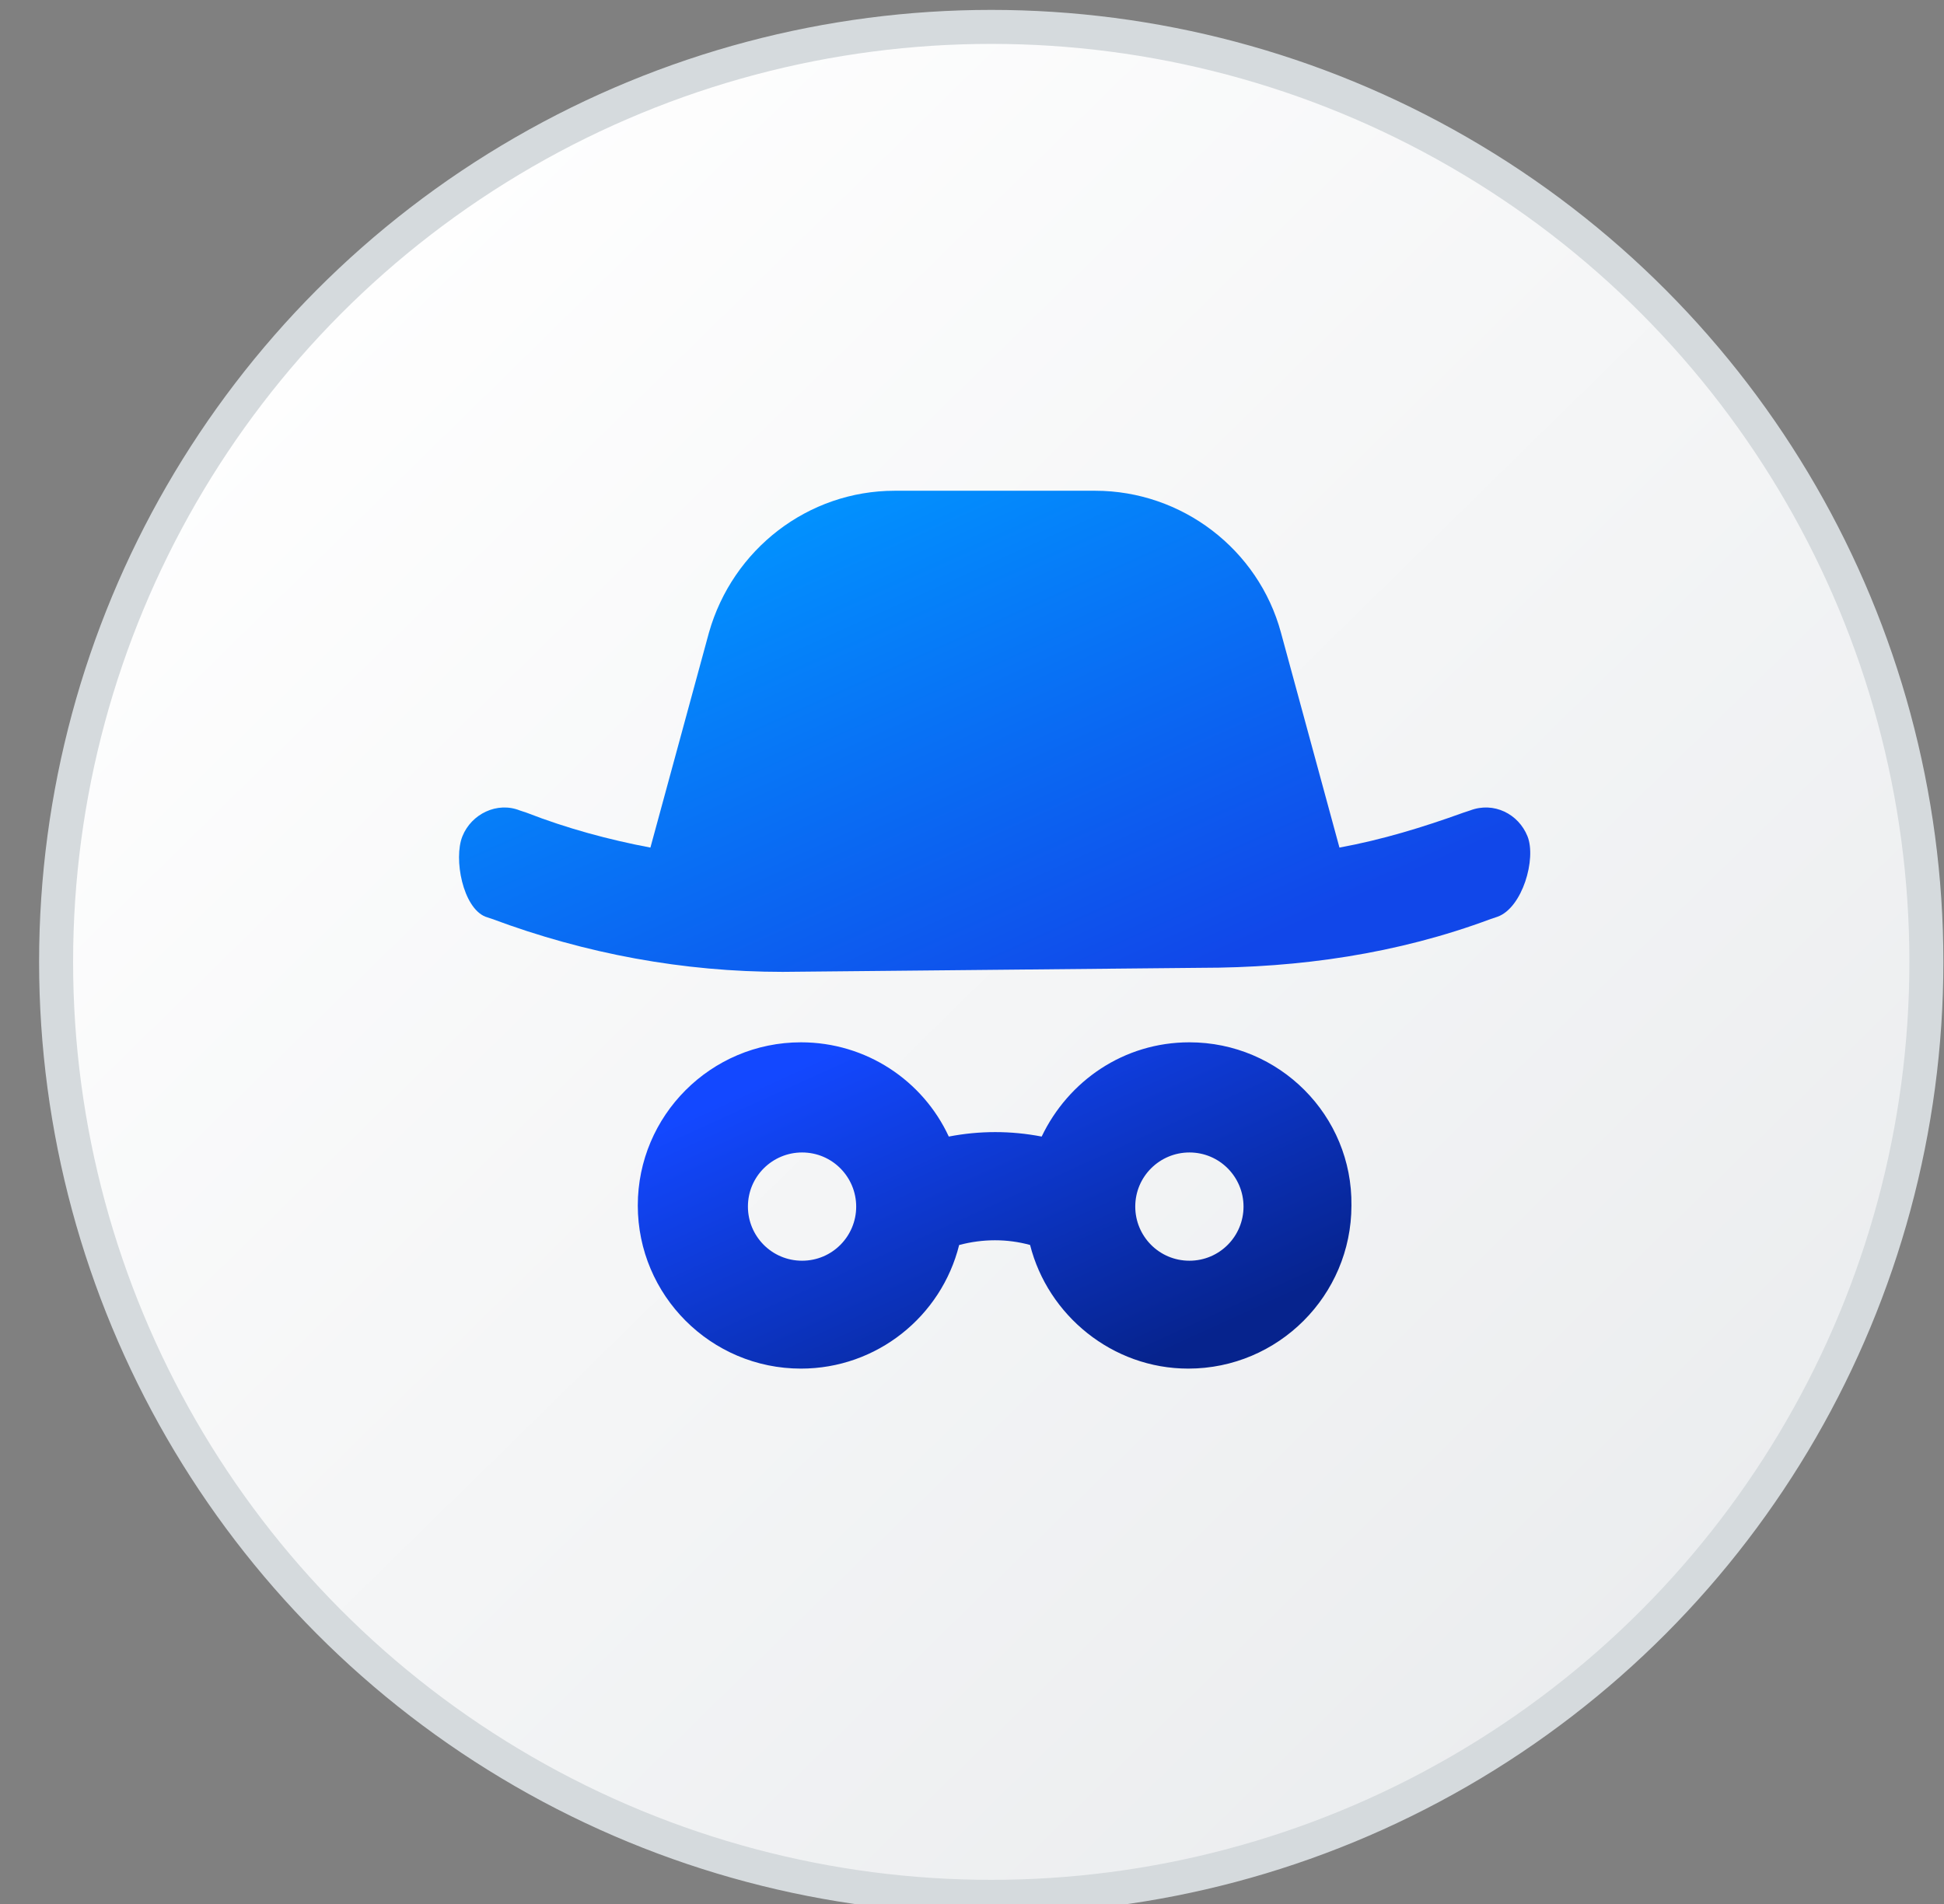 <svg width="49" height="48" viewBox="0 0 49 48" fill="none" xmlns="http://www.w3.org/2000/svg">
<rect x="0" y="0" width="49" height="48" fill="#808080" stroke="none"/>
<g clip-path="url(#clip0_3169_9380)">
<circle cx="24.985" cy="24.249" r="23.571" fill="url(#paint0_linear_3169_9380)" stroke="#D5DADD" stroke-width="0.857"/>
<path d="M37.054 20.432C37.65 20.204 38.275 20.517 38.502 21.084C38.729 21.652 38.374 22.883 37.749 23.11L37.579 23.167C35.224 24.047 32.754 24.399 30.257 24.399L19.728 24.501C17.23 24.501 14.761 24.047 12.406 23.167L12.235 23.11C11.668 22.883 11.428 21.652 11.655 21.084C11.882 20.517 12.534 20.204 13.102 20.432L13.272 20.488C14.294 20.886 15.344 21.169 16.394 21.368L17.87 15.947C18.466 13.847 20.367 12.372 22.552 12.372H27.604C29.789 12.372 31.719 13.847 32.287 15.947L33.762 21.368C34.841 21.169 35.862 20.857 36.884 20.488L37.054 20.432Z" fill="url(#paint1_linear_3169_9380)"/>
<path fill-rule="evenodd" clip-rule="evenodd" d="M16.076 30.39C16.076 28.122 17.92 26.277 20.189 26.277C21.837 26.277 23.264 27.245 23.915 28.653C24.695 28.503 25.476 28.503 26.256 28.653C26.928 27.249 28.327 26.277 29.98 26.277C32.247 26.277 34.093 28.121 34.064 30.392C34.063 32.659 32.219 34.503 29.951 34.503C28.036 34.503 26.412 33.157 25.964 31.386C25.388 31.228 24.776 31.228 24.176 31.387C23.728 33.186 22.102 34.503 20.189 34.503C17.92 34.503 16.076 32.658 16.076 30.39ZM18.852 30.419C18.852 29.653 19.474 29.054 20.217 29.054C20.982 29.054 21.581 29.676 21.581 30.419C21.581 31.162 20.982 31.783 20.217 31.783C19.451 31.783 18.852 31.162 18.852 30.419ZM29.98 29.054C29.237 29.054 28.615 29.653 28.615 30.419C28.615 31.162 29.214 31.783 29.98 31.783C30.745 31.783 31.344 31.162 31.344 30.419C31.344 29.676 30.745 29.054 29.98 29.054Z" fill="url(#paint2_linear_3169_9380)"/>
</g>
<defs>
<linearGradient id="paint0_linear_3169_9380" x1="5.338" y1="7.062" x2="42.05" y2="44.493" gradientUnits="userSpaceOnUse">
<stop stop-color="white"/>
<stop offset="1" stop-color="#EAECEE"/>
</linearGradient>
<linearGradient id="paint1_linear_3169_9380" x1="15.617" y1="14.185" x2="21.965" y2="28.321" gradientUnits="userSpaceOnUse">
<stop stop-color="#0195FF"/>
<stop offset="0.991" stop-color="#1147E9"/>
</linearGradient>
<linearGradient id="paint2_linear_3169_9380" x1="18.735" y1="27.488" x2="23.077" y2="37.024" gradientUnits="userSpaceOnUse">
<stop stop-color="#1348FF"/>
<stop offset="1" stop-color="#06238D"/>
</linearGradient>
<clipPath id="clip0_3169_9380">
<rect width="48" height="48" fill="white" transform="translate(0.985 0.001)"/>
</clipPath>
</defs>
</svg>
